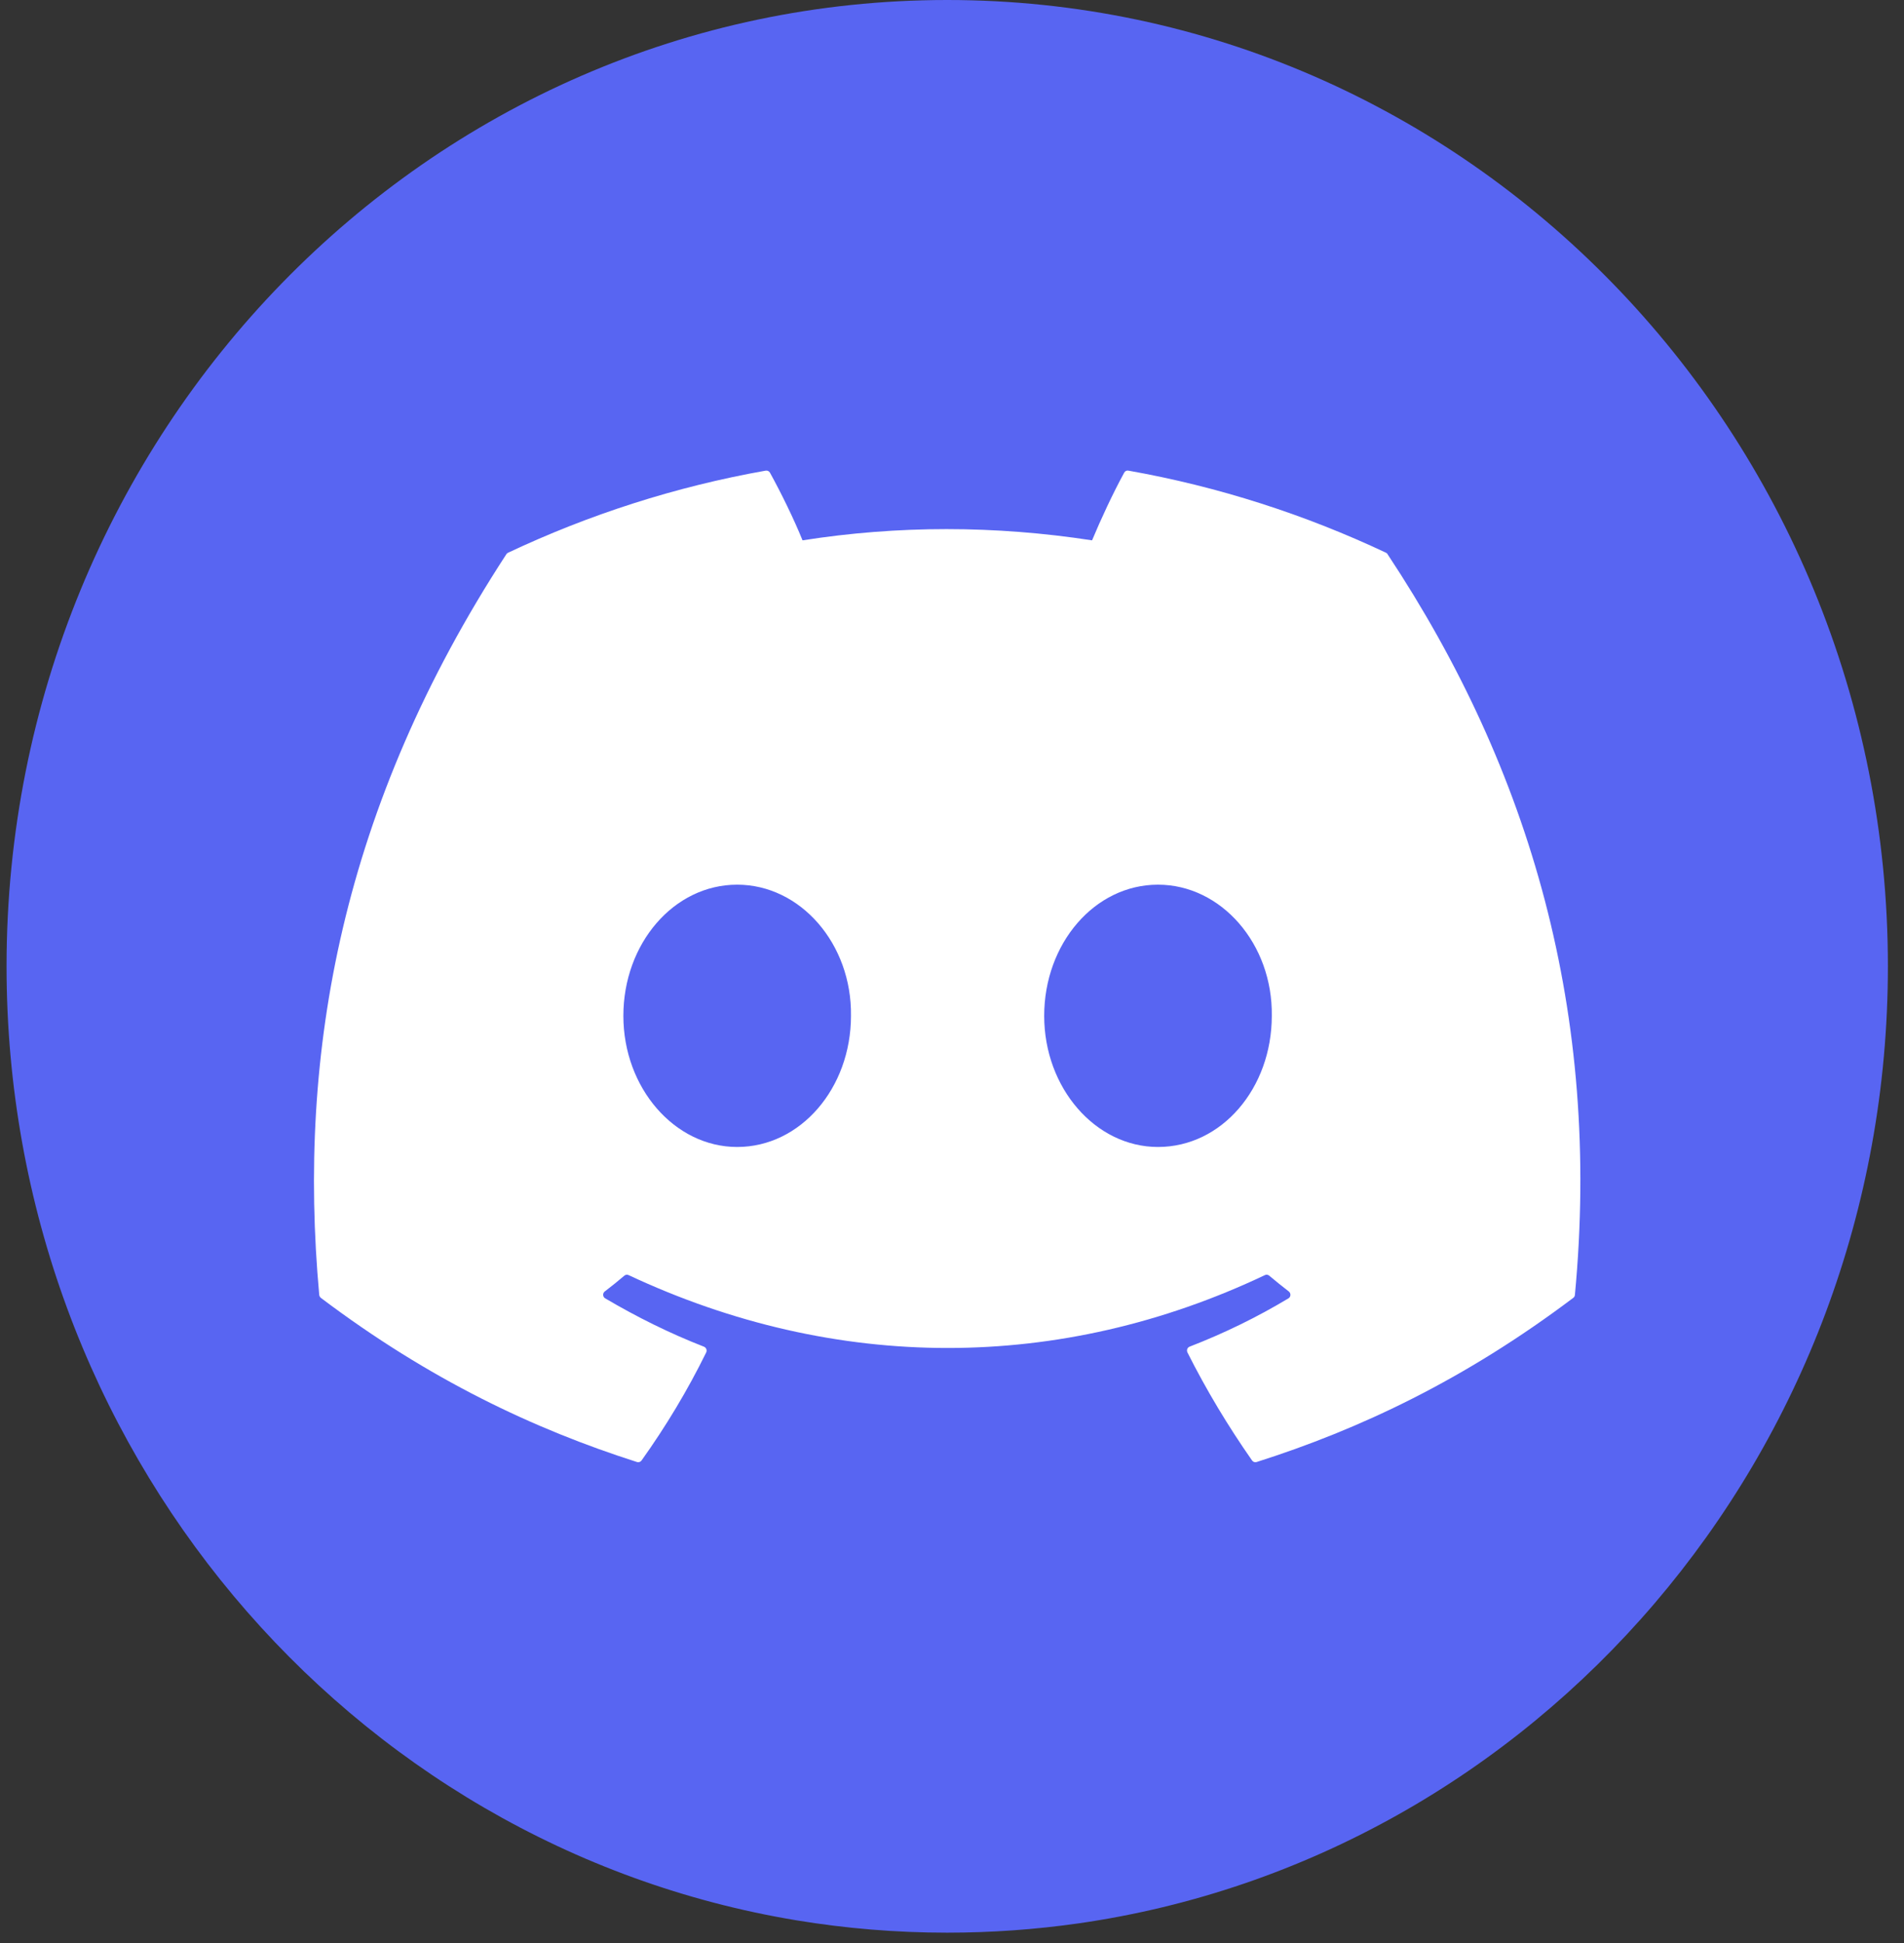 <svg
							width="50"
							height="51"
							viewBox="0 0 50 51"
							fill="none"
							xmlns="http://www.w3.org/2000/svg"
						>
							<rect x="0" y="0" width="50" height="51" fill="#333333" stroke="none"/>
							<path
								d="M49.577 25.365C49.577 38.176 40.328 48.766 28.314 50.486C27.19 50.646 26.041 50.729 24.874 50.729C23.527 50.729 22.206 50.618 20.917 50.405C9.156 48.461 0.172 37.989 0.172 25.364C0.172 11.356 11.232 0 24.874 0C38.517 0 49.577 11.356 49.577 25.364V25.365Z"
								fill="#5865F2"
							/>
							<path
								d="M36.399 14.509C34.28 13.51 32.007 12.774 29.63 12.353C29.587 12.345 29.543 12.365 29.522 12.406C29.229 12.941 28.906 13.636 28.678 14.183C26.122 13.79 23.579 13.79 21.075 14.183C20.849 13.624 20.513 12.939 20.219 12.406C20.196 12.367 20.153 12.346 20.109 12.353C17.734 12.774 15.461 13.509 13.34 14.509C13.321 14.518 13.306 14.531 13.296 14.549C8.984 21.163 7.802 27.615 8.383 33.986C8.385 34.016 8.403 34.047 8.425 34.066C11.27 36.212 14.025 37.513 16.73 38.376C16.772 38.389 16.819 38.373 16.846 38.337C17.486 37.44 18.057 36.493 18.545 35.499C18.573 35.44 18.545 35.372 18.486 35.348C17.582 34.996 16.721 34.567 15.892 34.079C15.826 34.04 15.821 33.943 15.882 33.898C16.057 33.764 16.23 33.625 16.397 33.483C16.427 33.457 16.469 33.453 16.505 33.468C21.948 36.02 27.84 36.02 33.22 33.468C33.255 33.451 33.297 33.457 33.328 33.482C33.495 33.622 33.669 33.764 33.844 33.898C33.904 33.945 33.901 34.04 33.836 34.079C33.008 34.576 32.146 34.996 31.24 35.347C31.181 35.37 31.154 35.44 31.183 35.499C31.682 36.492 32.253 37.438 32.88 38.335C32.906 38.373 32.954 38.389 32.997 38.376C35.714 37.513 38.47 36.21 41.315 34.066C41.341 34.047 41.356 34.019 41.358 33.987C42.052 26.62 40.196 20.221 36.44 14.55C36.432 14.531 36.416 14.518 36.398 14.509H36.399ZM19.358 30.106C17.72 30.106 16.37 28.561 16.37 26.664C16.37 24.767 17.694 23.221 19.358 23.221C21.023 23.221 22.374 24.78 22.347 26.664C22.347 28.561 21.023 30.106 19.358 30.106ZM30.409 30.106C28.77 30.106 27.421 28.561 27.421 26.664C27.421 24.767 28.745 23.221 30.409 23.221C32.073 23.221 33.425 24.78 33.398 26.664C33.398 28.561 32.086 30.106 30.409 30.106Z"
								fill="white"
							/>
						</svg>